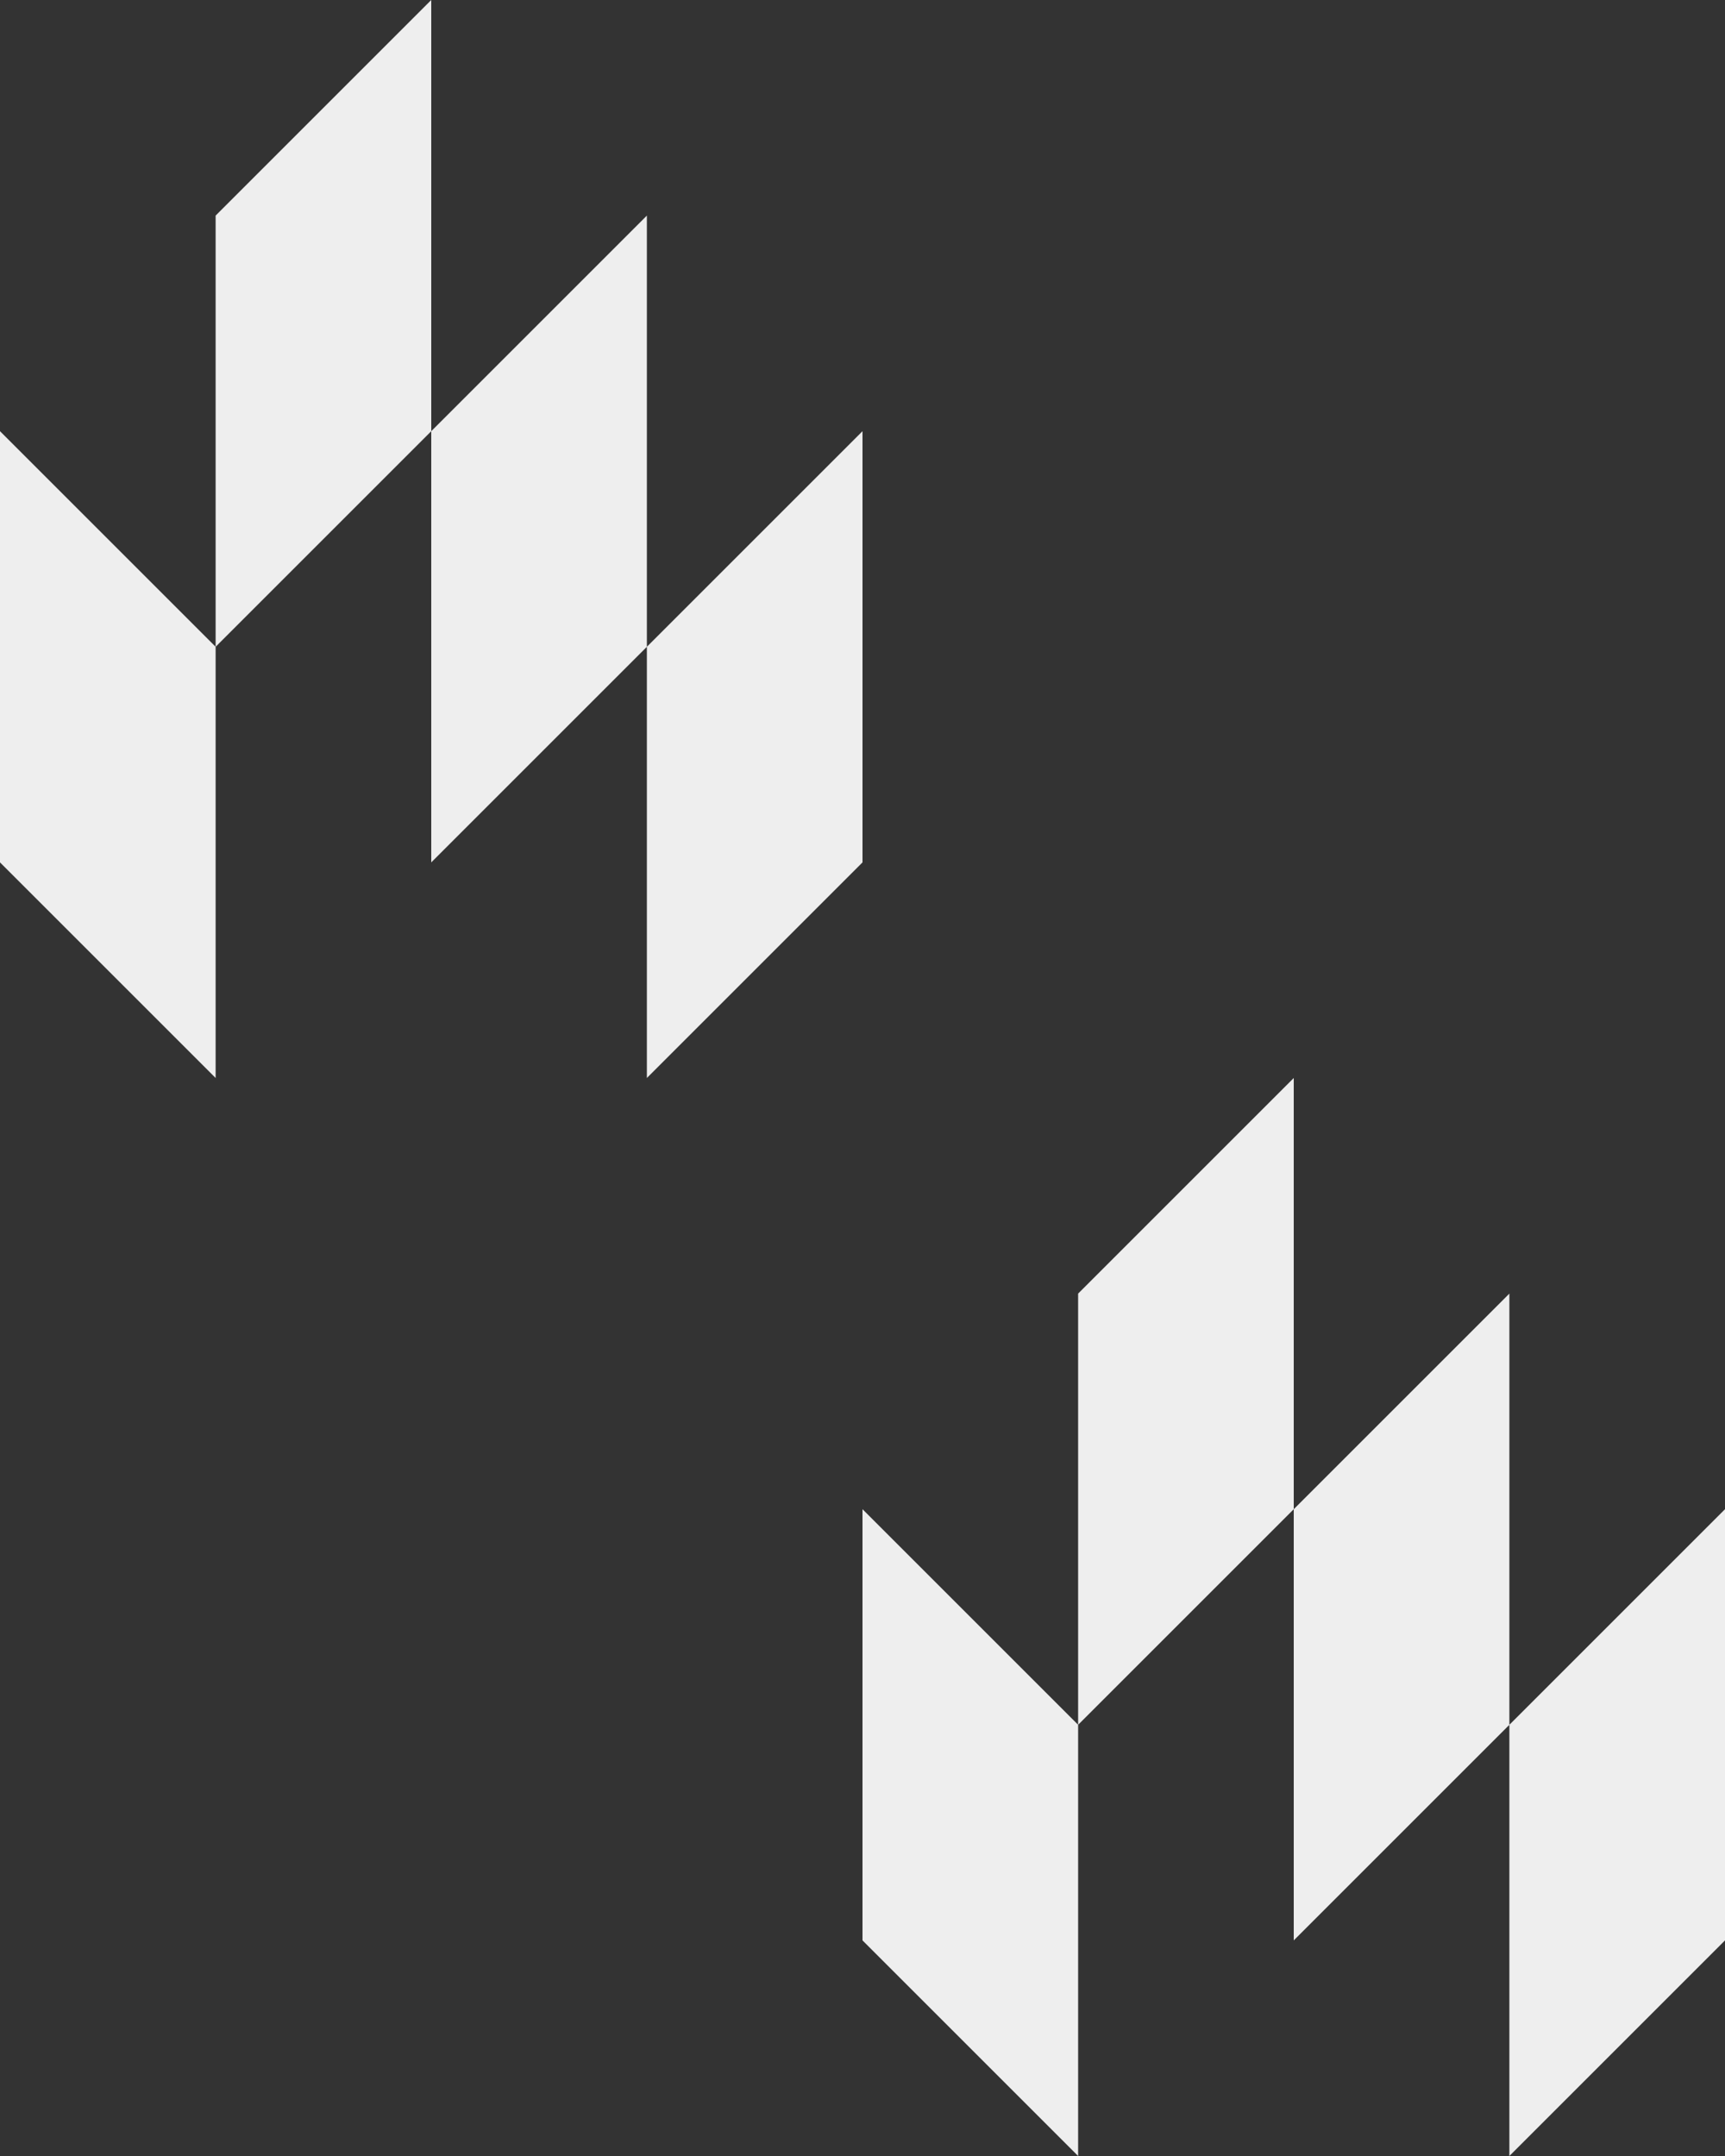 <svg xmlns="http://www.w3.org/2000/svg" fill="#eee" viewBox="0 0 320 400"><rect x="0" y="0" width="320" height="400" fill="#333333" stroke="none"/><path d="M80 0L40 40v80l40-40V0zm0 80v80l40-40V40L80 80zm40 40v80l40-40V80l-40 40zm-80 0L0 80v80l40 40v-80z"/><path d="M80 0L40 40v80l40-40V0zm0 80v80l40-40V40L80 80zm40 40v80l40-40V80l-40 40zm-80 0L0 80v80l40 40v-80z" transform="translate(160, 200)"/></svg>